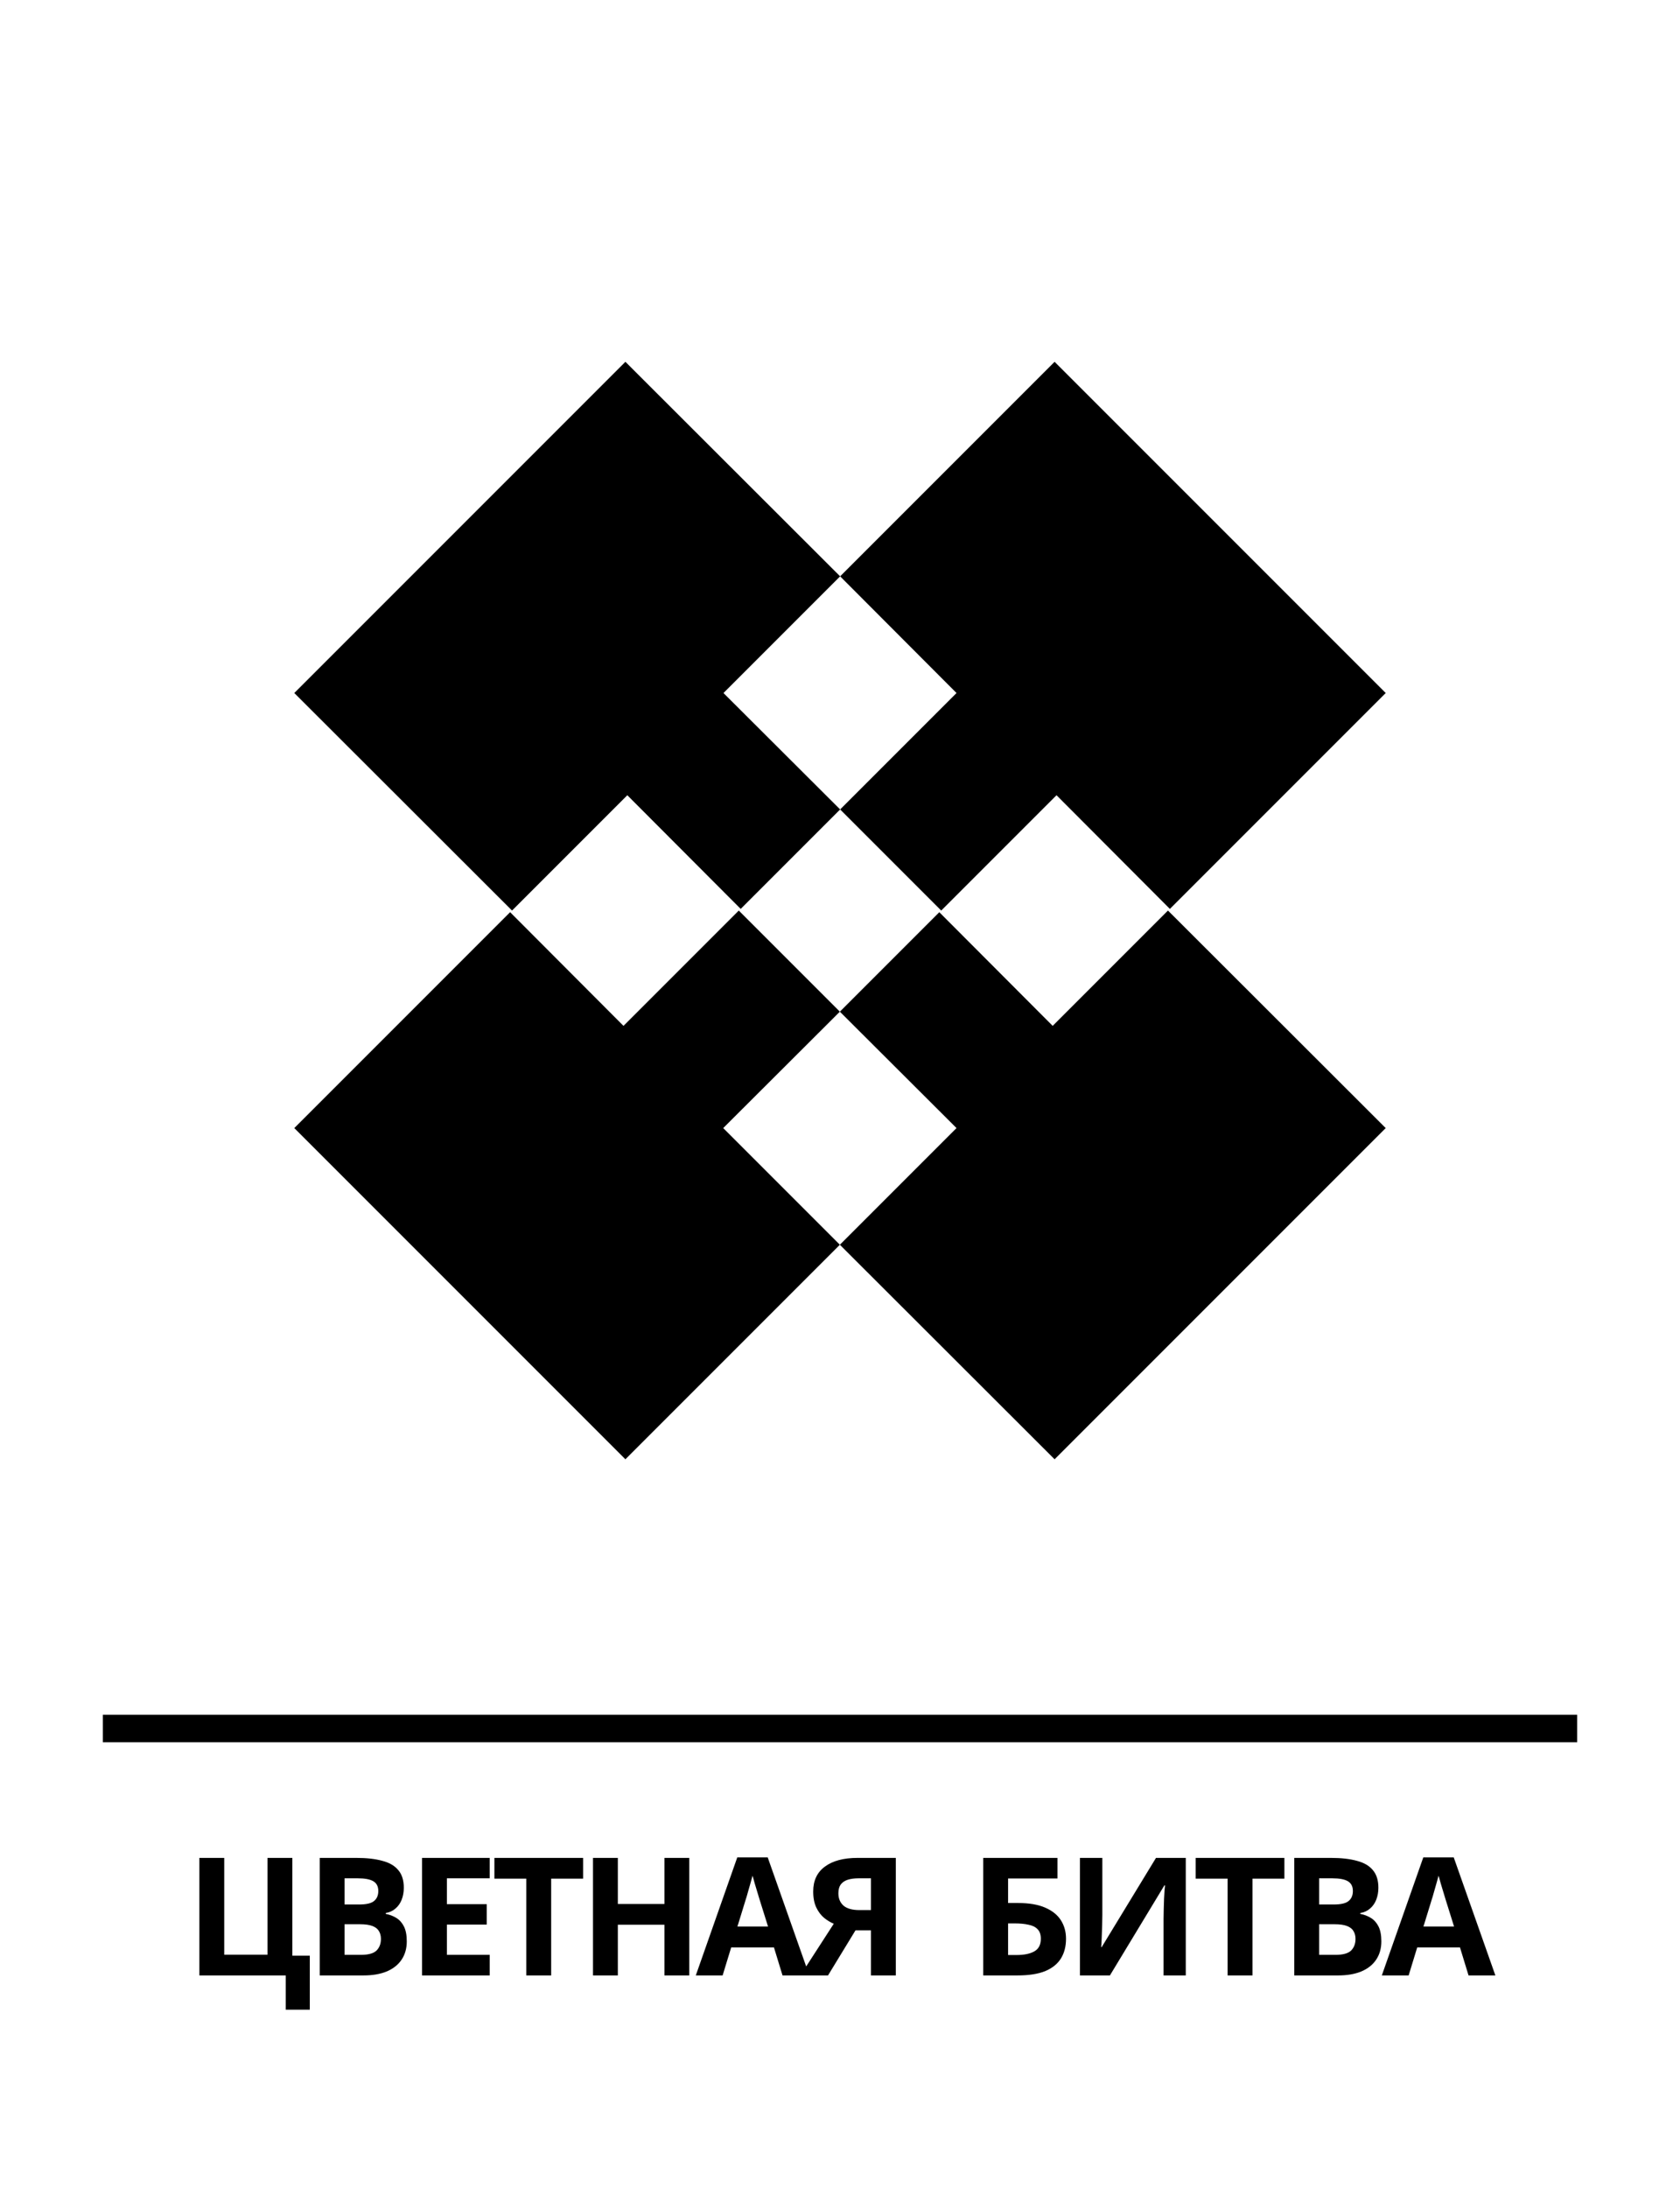 <svg width="245" height="319" viewBox="0 0 245 319" fill="none" xmlns="http://www.w3.org/2000/svg">
<path d="M108.018 132.511L122.52 118.009L105.508 101.037L122.52 84.025L91.205 52.75L42.918 101.037L74.671 132.75L91.484 115.937L108.018 132.511Z" fill="black"/>
<path d="M122.52 118.009L137.261 132.75L154.074 115.937L170.608 132.511L202.082 101.037L153.795 52.75L122.52 84.025L139.492 101.037L122.52 118.009Z" fill="black"/>
<path d="M170.329 132.75L153.516 149.563L136.982 132.989L122.48 147.491L139.492 164.463L122.48 181.475L153.795 212.75L202.082 164.463L170.329 132.75Z" fill="black"/>
<path d="M122.48 147.491L107.739 132.75L90.926 149.563L74.392 132.989L42.918 164.463L91.205 212.75L122.48 181.475L105.468 164.463L122.48 147.491Z" fill="black"/>
<rect x="15" y="250" width="215" height="4" fill="black"/>
<path d="M45.179 285.12V292.992H41.675V288H29.075V270.864H32.699V284.976H39.011V270.864H42.635V285.12H45.179ZM51.953 270.864C53.473 270.864 54.745 271.008 55.769 271.296C56.809 271.568 57.585 272.024 58.097 272.664C58.625 273.288 58.889 274.136 58.889 275.208C58.889 275.848 58.785 276.432 58.577 276.96C58.369 277.488 58.065 277.92 57.665 278.256C57.281 278.592 56.809 278.808 56.249 278.904V279.024C56.825 279.136 57.345 279.336 57.809 279.624C58.273 279.912 58.641 280.328 58.913 280.872C59.185 281.416 59.321 282.136 59.321 283.032C59.321 284.072 59.065 284.968 58.553 285.72C58.057 286.456 57.337 287.024 56.393 287.424C55.449 287.808 54.329 288 53.033 288H46.625V270.864H51.953ZM52.361 277.656C53.417 277.656 54.145 277.488 54.545 277.152C54.961 276.816 55.169 276.328 55.169 275.688C55.169 275.032 54.929 274.56 54.449 274.272C53.969 273.984 53.209 273.84 52.169 273.84H50.249V277.656H52.361ZM50.249 280.536V285H52.625C53.713 285 54.473 284.792 54.905 284.376C55.337 283.944 55.553 283.376 55.553 282.672C55.553 282.24 55.457 281.864 55.265 281.544C55.089 281.224 54.777 280.976 54.329 280.8C53.881 280.624 53.273 280.536 52.505 280.536H50.249ZM71.414 288H61.55V270.864H71.414V273.84H65.174V277.608H70.982V280.584H65.174V285H71.414V288ZM80.379 288H76.755V273.888H72.1V270.864H85.035V273.888H80.379V288ZM100.518 288H96.894V280.608H90.102V288H86.478V270.864H90.102V277.584H96.894V270.864H100.518V288ZM114.118 288L112.87 283.92H106.63L105.382 288H101.47L107.518 270.792H111.958L118.03 288H114.118ZM110.758 276.888C110.678 276.616 110.574 276.272 110.446 275.856C110.318 275.44 110.19 275.016 110.062 274.584C109.934 274.152 109.83 273.776 109.75 273.456C109.67 273.776 109.558 274.176 109.414 274.656C109.286 275.12 109.158 275.568 109.03 276C108.918 276.416 108.83 276.712 108.766 276.888L107.542 280.872H112.006L110.758 276.888ZM124.76 281.424L120.752 288H116.72L121.592 280.464C121.128 280.272 120.664 279.992 120.2 279.624C119.736 279.24 119.352 278.736 119.048 278.112C118.744 277.472 118.592 276.688 118.592 275.76C118.592 274.176 119.16 272.968 120.296 272.136C121.432 271.288 123.024 270.864 125.072 270.864H130.64V288H127.016V281.424H124.76ZM125.216 273.84C124.592 273.84 124.056 273.912 123.608 274.056C123.176 274.2 122.84 274.432 122.6 274.752C122.376 275.072 122.264 275.496 122.264 276.024C122.264 276.776 122.512 277.376 123.008 277.824C123.52 278.256 124.288 278.472 125.312 278.472H127.016V273.84H125.216ZM143.389 288V270.864H154.213V273.864H147.013V277.44H148.453C150.069 277.44 151.389 277.664 152.413 278.112C153.453 278.56 154.221 279.176 154.717 279.96C155.213 280.744 155.461 281.64 155.461 282.648C155.461 283.768 155.213 284.728 154.717 285.528C154.221 286.328 153.453 286.944 152.413 287.376C151.373 287.792 150.029 288 148.381 288H143.389ZM148.237 285.024C149.341 285.024 150.205 284.848 150.829 284.496C151.469 284.144 151.789 283.528 151.789 282.648C151.789 282.04 151.629 281.576 151.309 281.256C151.005 280.936 150.565 280.72 149.989 280.608C149.429 280.48 148.749 280.416 147.949 280.416H147.013V285.024H148.237ZM157.494 270.864H160.758V279.144C160.758 279.544 160.75 279.992 160.734 280.488C160.718 280.984 160.702 281.472 160.686 281.952C160.67 282.416 160.654 282.824 160.638 283.176C160.622 283.512 160.606 283.744 160.59 283.872H160.662L168.582 270.864H172.926V288H169.686V279.768C169.686 279.336 169.694 278.864 169.71 278.352C169.726 277.824 169.742 277.32 169.758 276.84C169.79 276.36 169.814 275.944 169.83 275.592C169.862 275.224 169.886 274.984 169.902 274.872H169.806L161.862 288H157.494V270.864ZM182.651 288H179.027V273.888H174.371V270.864H187.307V273.888H182.651V288ZM194.078 270.864C195.598 270.864 196.87 271.008 197.894 271.296C198.934 271.568 199.71 272.024 200.222 272.664C200.75 273.288 201.014 274.136 201.014 275.208C201.014 275.848 200.91 276.432 200.702 276.96C200.494 277.488 200.19 277.92 199.79 278.256C199.406 278.592 198.934 278.808 198.374 278.904V279.024C198.95 279.136 199.47 279.336 199.934 279.624C200.398 279.912 200.766 280.328 201.038 280.872C201.31 281.416 201.446 282.136 201.446 283.032C201.446 284.072 201.19 284.968 200.678 285.72C200.182 286.456 199.462 287.024 198.518 287.424C197.574 287.808 196.454 288 195.158 288H188.75V270.864H194.078ZM194.486 277.656C195.542 277.656 196.27 277.488 196.67 277.152C197.086 276.816 197.294 276.328 197.294 275.688C197.294 275.032 197.054 274.56 196.574 274.272C196.094 273.984 195.334 273.84 194.294 273.84H192.374V277.656H194.486ZM192.374 280.536V285H194.75C195.838 285 196.598 284.792 197.03 284.376C197.462 283.944 197.678 283.376 197.678 282.672C197.678 282.24 197.582 281.864 197.39 281.544C197.214 281.224 196.902 280.976 196.454 280.8C196.006 280.624 195.398 280.536 194.63 280.536H192.374ZM214.163 288L212.915 283.92H206.675L205.427 288H201.515L207.563 270.792H212.003L218.075 288H214.163ZM210.803 276.888C210.723 276.616 210.619 276.272 210.491 275.856C210.363 275.44 210.235 275.016 210.107 274.584C209.979 274.152 209.875 273.776 209.795 273.456C209.715 273.776 209.603 274.176 209.459 274.656C209.331 275.12 209.203 275.568 209.075 276C208.963 276.416 208.875 276.712 208.811 276.888L207.587 280.872H212.051L210.803 276.888Z" fill="black"/>
</svg>
